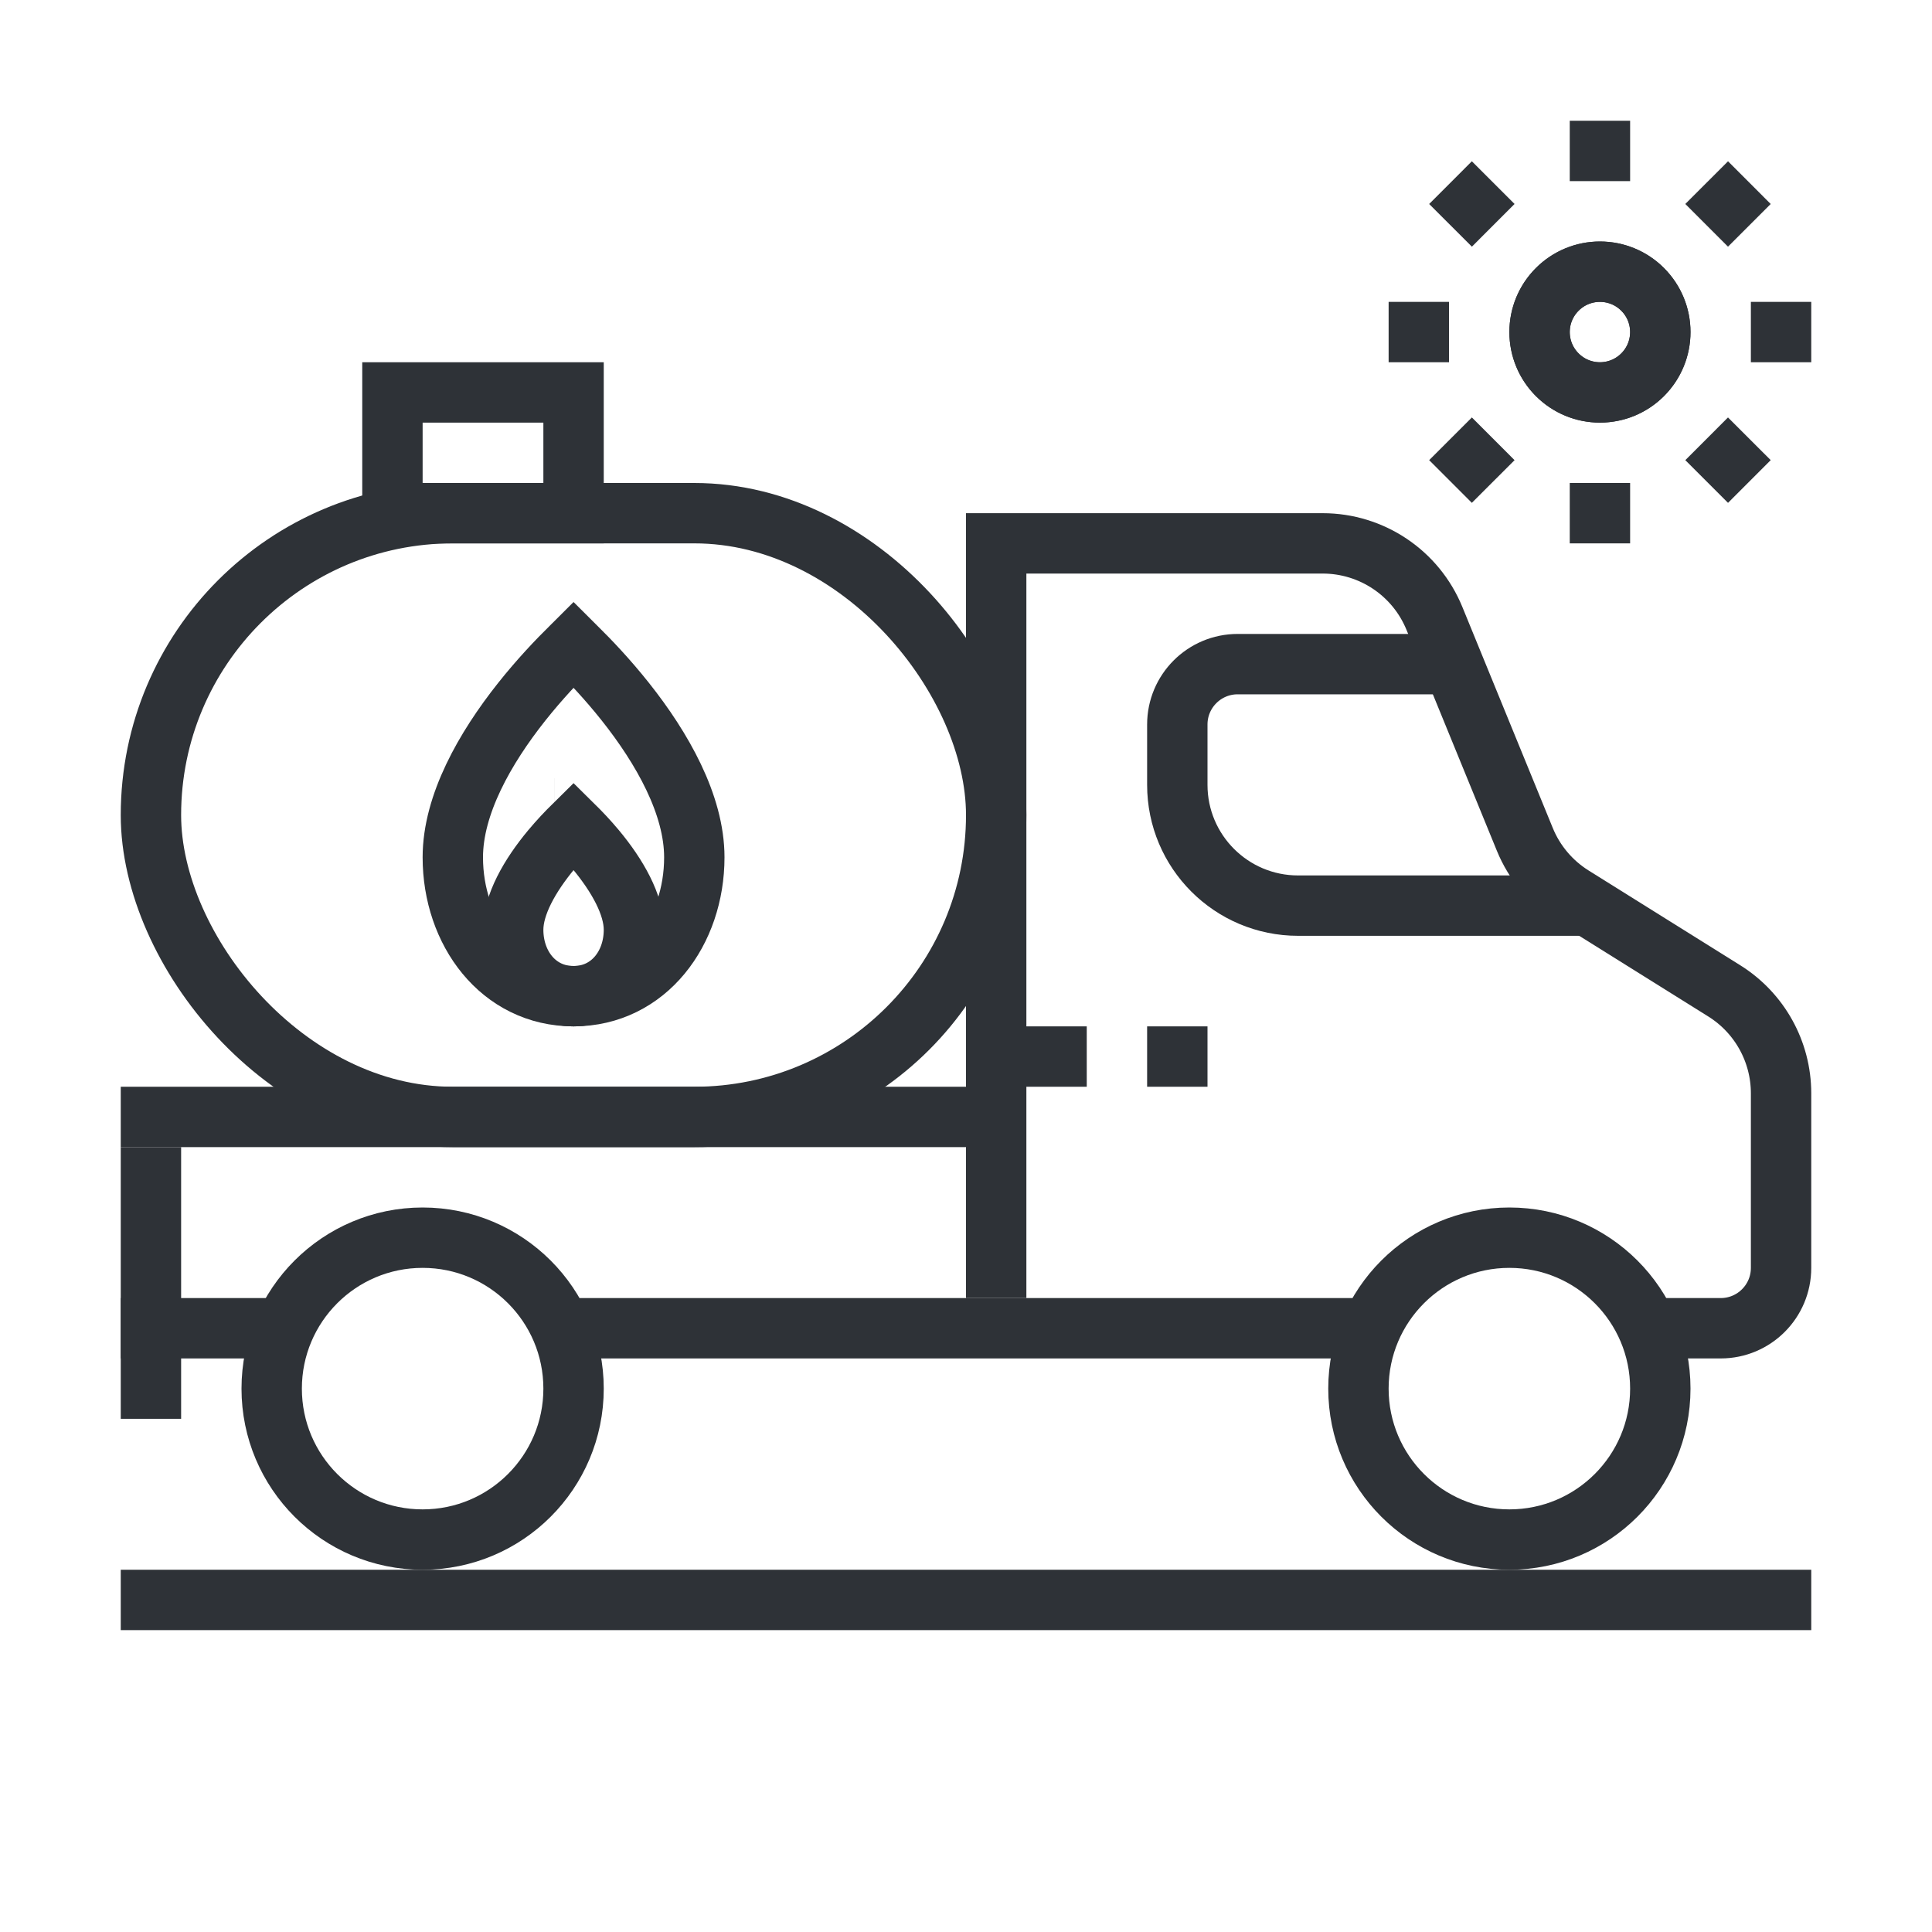 <svg width="64" height="64" viewBox="0 0 64 64" fill="none" xmlns="http://www.w3.org/2000/svg">
    <path d="M33 43V18H43.815C45.439 18 46.902 18.982 47.517 20.485L50.512 27.806C50.829 28.582 51.383 29.239 52.094 29.684L57.12 32.825C58.289 33.556 59 34.838 59 36.217V42C59 43.105 58.105 44 57 44H55" stroke="#2E3237" stroke-width="2"/>
    <rect x="5" y="17" width="28" height="20" rx="10" stroke="#2E3237" stroke-width="2"/>
    <path d="M23 28.4C23 30.849 21.422 33 19 33C16.578 33 15 30.849 15 28.4C15 26.655 16.063 24.784 17.283 23.247C17.876 22.5 18.471 21.875 18.919 21.436C18.946 21.409 18.974 21.383 19 21.357C19.026 21.383 19.054 21.409 19.081 21.436C19.529 21.875 20.124 22.5 20.717 23.247C21.937 24.784 23 26.655 23 28.4Z" stroke="#2E3237" stroke-width="2"/>
    <path d="M21 30.8C21 32 20.201 33 19 33C17.799 33 17 32 17 30.8C17 29.972 17.546 29.007 18.268 28.14C18.523 27.835 18.779 27.566 19 27.348C19.221 27.566 19.477 27.835 19.732 28.14C20.454 29.007 21 29.972 21 30.8ZM18.374 26.78C18.374 26.78 18.374 26.78 18.375 26.78L18.374 26.78Z" stroke="#2E3237" stroke-width="2"/>
    <path d="M4 44H9" stroke="#2E3237" stroke-width="2"/>
    <path d="M18.5 44H45" stroke="#2E3237" stroke-width="2"/>
    <path d="M4 37H33" stroke="#2E3237" stroke-width="2"/>
    <path d="M5 47L5 38" stroke="#2E3237" stroke-width="2"/>
    <circle cx="50" cy="46" r="5" stroke="#2E3237" stroke-width="2"/>
    <circle cx="14" cy="46" r="5" stroke="#2E3237" stroke-width="2"/>
    <path d="M48 22H41C39.895 22 39 22.895 39 24V26C39 28.209 40.791 30 43 30H52.5" stroke="#2E3237" stroke-width="2"/>
    <rect x="32" y="34" width="4" height="2" fill="#2E3237"/>
    <rect x="38" y="34" width="2" height="2" fill="#2E3237"/>
    <rect x="13" y="13" width="6" height="4" stroke="#2E3237" stroke-width="2"/>
    <line x1="4" y1="53" x2="60" y2="53" stroke="#2E3237" stroke-width="2"/>
    <circle cx="53" cy="11" r="2" stroke="#2E3237" stroke-width="2"/>
    <line x1="48" y1="11" x2="46" y2="11" stroke="#2E3237" stroke-width="2"/>
    <line x1="60" y1="11" x2="58" y2="11" stroke="#2E3237" stroke-width="2"/>
    <circle cx="53" cy="11" r="2" transform="rotate(45 53 11)" stroke="#2E3237" stroke-width="2"/>
    <line x1="49.465" y1="7.464" x2="48.05" y2="6.05" stroke="#2E3237" stroke-width="2"/>
    <line x1="57.95" y1="15.95" x2="56.535" y2="14.536" stroke="#2E3237" stroke-width="2"/>
    <line x1="49.465" y1="14.536" x2="48.05" y2="15.95" stroke="#2E3237" stroke-width="2"/>
    <line x1="57.95" y1="6.05" x2="56.535" y2="7.464" stroke="#2E3237" stroke-width="2"/>
    <line x1="53" y1="16" x2="53" y2="18" stroke="#2E3237" stroke-width="2"/>
    <line x1="53" y1="4" x2="53" y2="6" stroke="#2E3237" stroke-width="2"/>
</svg>
